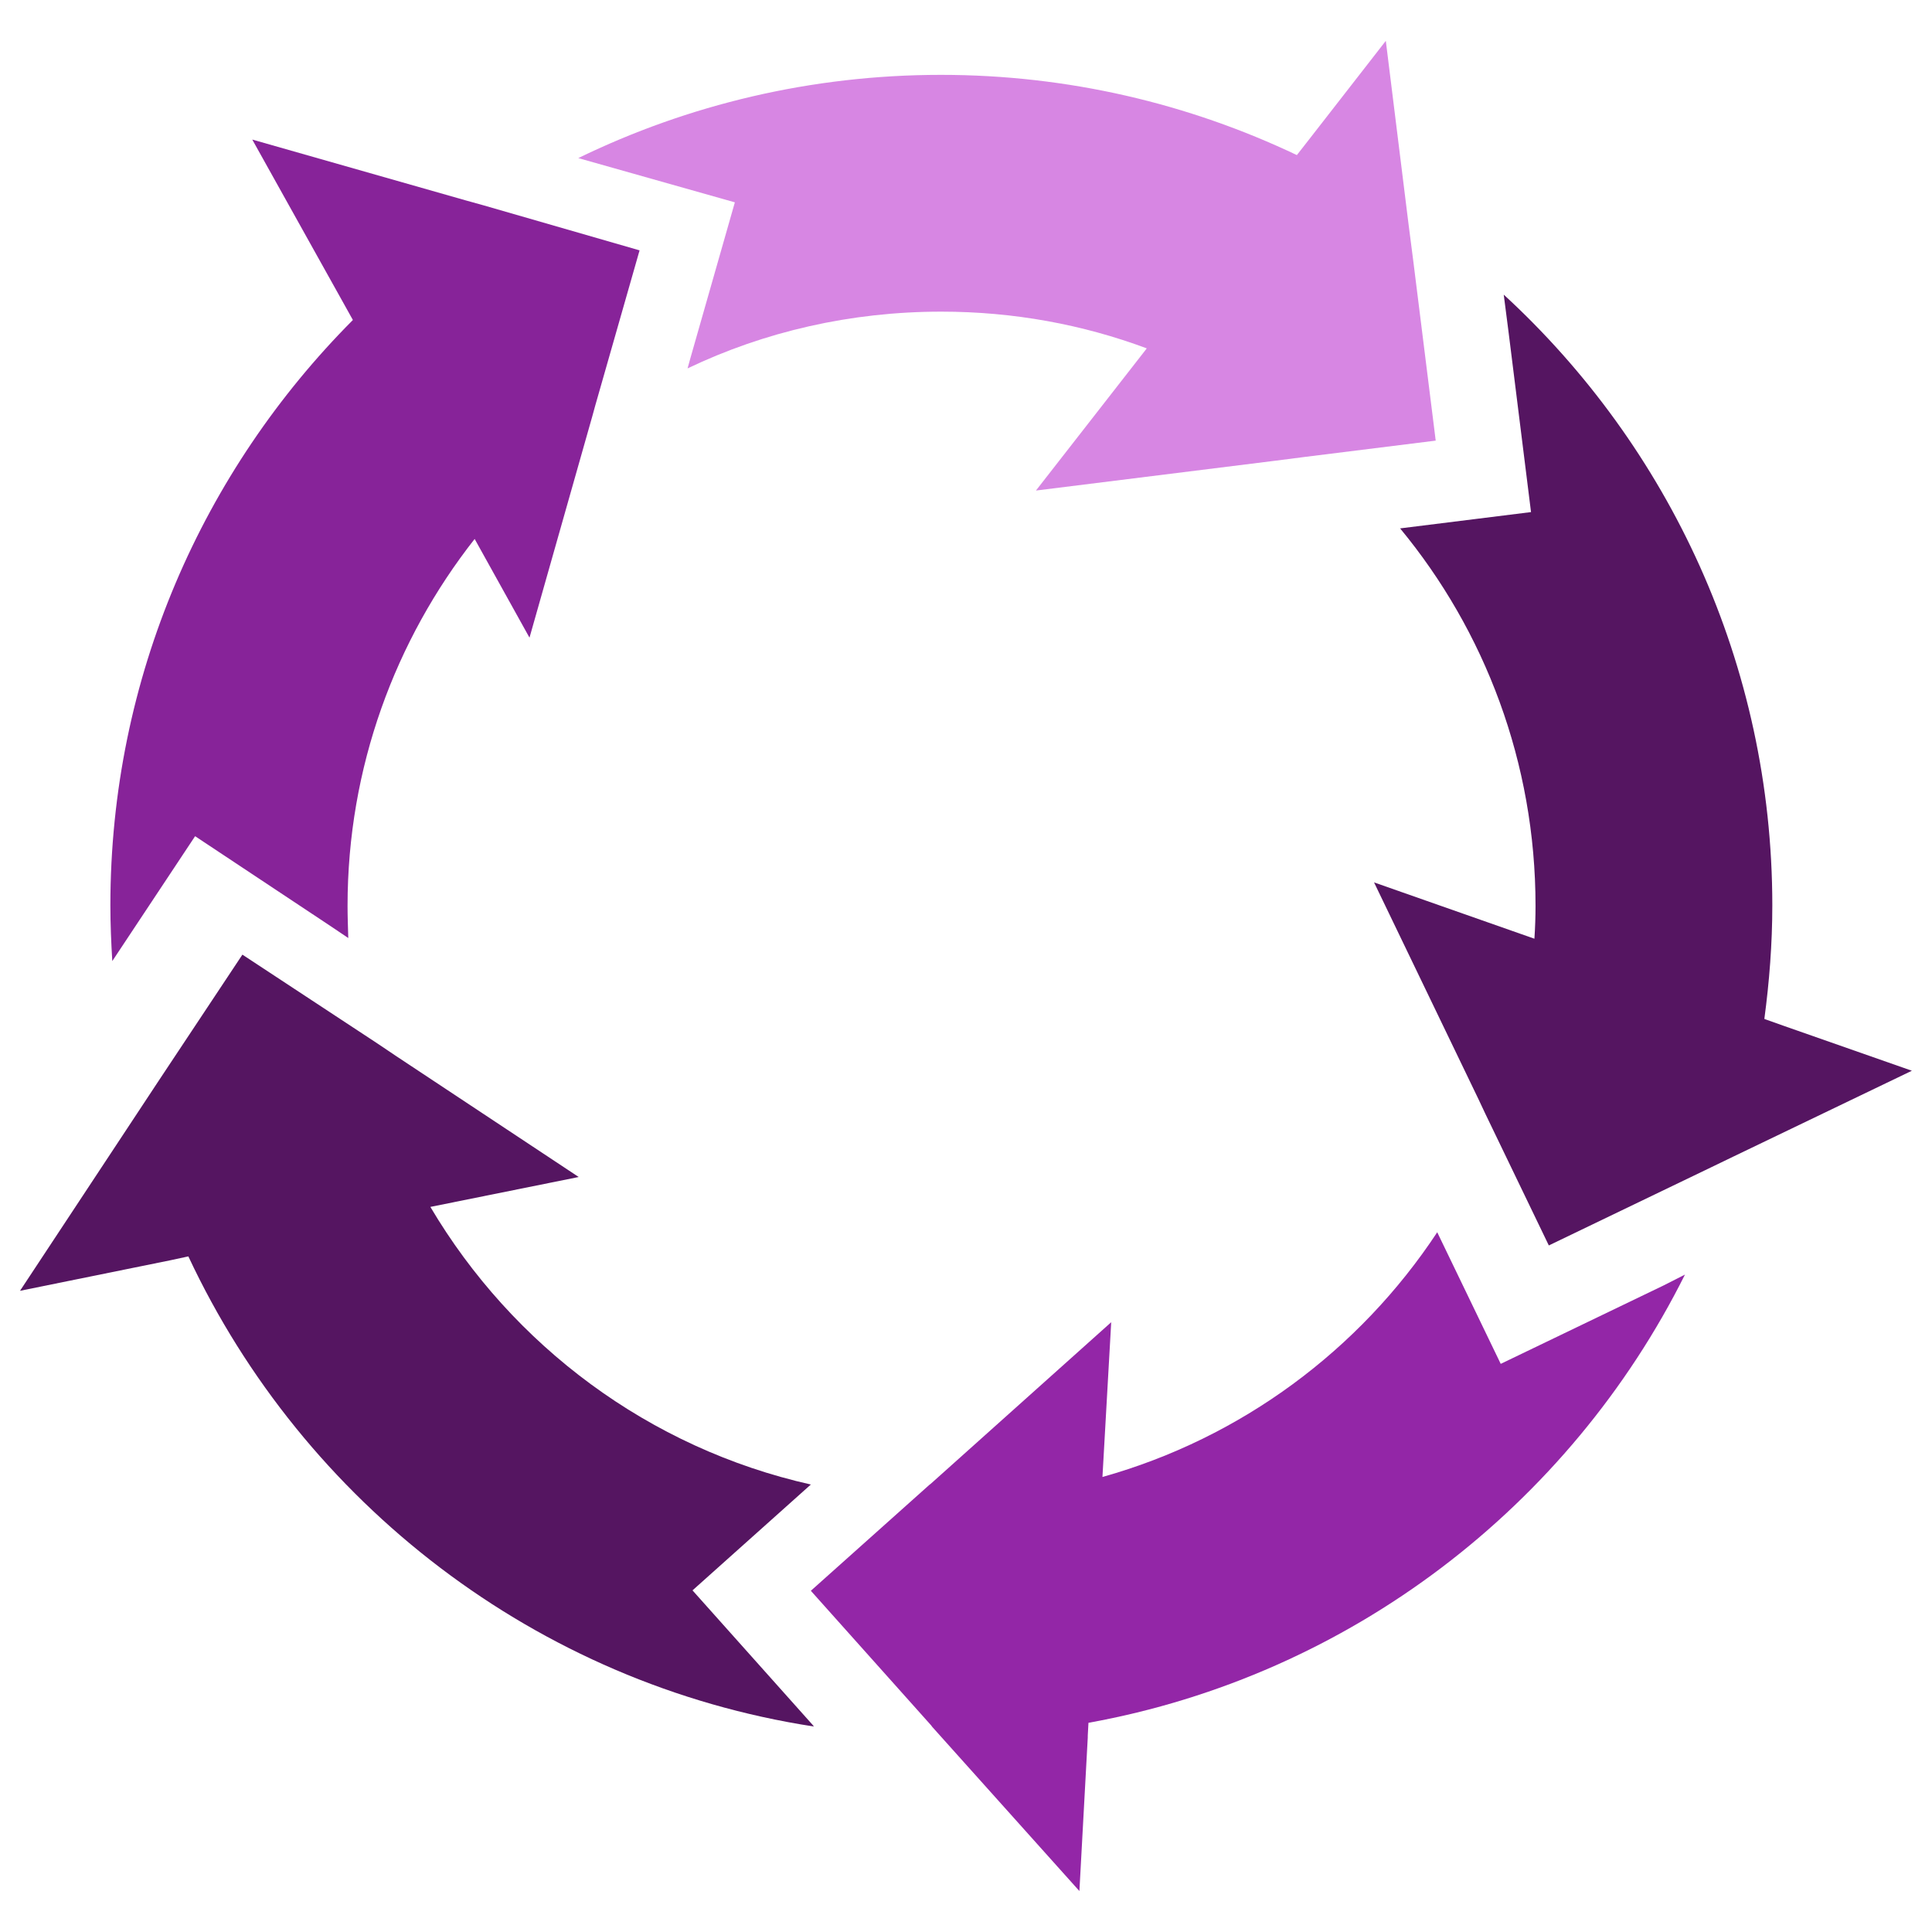 <svg xmlns="http://www.w3.org/2000/svg" xmlns:xlink="http://www.w3.org/1999/xlink" width="100" zoomAndPan="magnify" viewBox="0 0 75 75" height="100" preserveAspectRatio="xMidYMid meet" version="1.2"><defs><clipPath id="cd0ba5456c"><path d="M 22 1.559 L 56 1.559 L 56 20 L 22 20 Z M 22 1.559 "/></clipPath><clipPath id="2c7819cd74"><path d="M 31 47 L 66 47 L 66 73.559 L 31 73.559 Z M 31 47 "/></clipPath><clipPath id="dcf46c3a26"><path d="M 53 11 L 74.277 11 L 74.277 49 L 53 49 Z M 53 11 "/></clipPath><clipPath id="b76dd69658"><path d="M 0.777 37 L 32 37 L 32 68 L 0.777 68 Z M 0.777 37 "/></clipPath></defs><g id="882994307f"><path style=" stroke:none;fill-rule:nonzero;fill:#872399;fill-opacity:1;" d="M 18.777 7.973 L 18.086 7.781 L 9.793 5.418 L 12.699 10.629 L 13.168 11.469 L 13.699 12.422 C 7.883 18.266 4.285 26.281 4.285 35.148 C 4.285 35.871 4.316 36.59 4.359 37.309 L 7.574 32.461 L 12.801 35.93 L 13.52 36.414 C 13.508 36 13.492 35.574 13.492 35.164 C 13.492 29.789 15.344 24.844 18.426 20.922 L 20.555 24.754 L 22.992 16.164 L 23.109 15.738 L 24.828 9.719 Z M 18.777 7.973 "/><g clip-rule="nonzero" clip-path="url(#cd0ba5456c)"><path style=" stroke:none;fill-rule:nonzero;fill:#d786e3;fill-opacity:1;" d="M 54.867 10.16 L 54.676 8.676 L 53.797 1.586 L 50.711 5.551 L 50.344 6.02 C 46.145 4.023 41.461 2.906 36.527 2.906 C 31.492 2.906 26.707 4.066 22.449 6.137 L 28.527 7.855 L 26.809 13.875 L 26.691 14.301 C 29.672 12.875 33.02 12.098 36.543 12.098 C 39.348 12.098 42.035 12.598 44.516 13.523 L 44.473 13.582 L 40.215 19.043 L 49.523 17.883 L 50.652 17.738 L 55.734 17.105 Z M 54.867 10.16 "/></g><g clip-rule="nonzero" clip-path="url(#2c7819cd74)"><path style=" stroke:none;fill-rule:nonzero;fill:#9326a7;fill-opacity:1;" d="M 64.57 49.906 L 58.258 52.945 L 55.793 47.836 C 52.781 52.402 48.188 55.824 42.797 57.336 L 43.137 51.328 L 36.148 57.586 L 36.074 57.645 L 31.477 61.754 L 36.148 66.98 L 36.191 67.039 L 41.902 73.41 L 42.227 67.449 L 42.227 67.379 L 42.254 66.879 C 52.414 65.043 60.93 58.449 65.41 49.48 Z M 64.57 49.906 "/></g><g clip-rule="nonzero" clip-path="url(#dcf46c3a26)"><path style=" stroke:none;fill-rule:nonzero;fill:#551561;fill-opacity:1;" d="M 69.27 39.832 L 68.566 39.582 L 68.492 39.555 C 68.684 38.117 68.801 36.648 68.801 35.148 C 68.801 25.781 64.777 17.324 58.375 11.438 L 58.566 12.922 L 59.434 19.879 L 54.352 20.512 C 57.641 24.492 59.609 29.602 59.609 35.164 C 59.609 35.59 59.594 36.016 59.566 36.441 L 53.34 34.254 L 57.406 42.695 L 57.656 43.227 L 60.125 48.348 L 66.438 45.309 L 67.289 44.898 L 74.219 41.566 Z M 69.27 39.832 "/></g><g clip-rule="nonzero" clip-path="url(#b76dd69658)"><path style=" stroke:none;fill-rule:nonzero;fill:#551561;fill-opacity:1;" d="M 31.594 67.023 L 31.551 66.965 L 26.883 61.738 L 31.477 57.629 C 25.195 56.219 19.895 52.238 16.707 46.852 L 22.465 45.691 L 15.371 40.992 L 14.652 40.508 L 9.41 37.059 L 6.195 41.902 L 5.535 42.902 L 0.777 50.109 L 6.621 48.922 L 7.312 48.773 C 11.789 58.332 20.82 65.367 31.594 67.023 Z M 31.594 67.023 "/></g></g></svg>